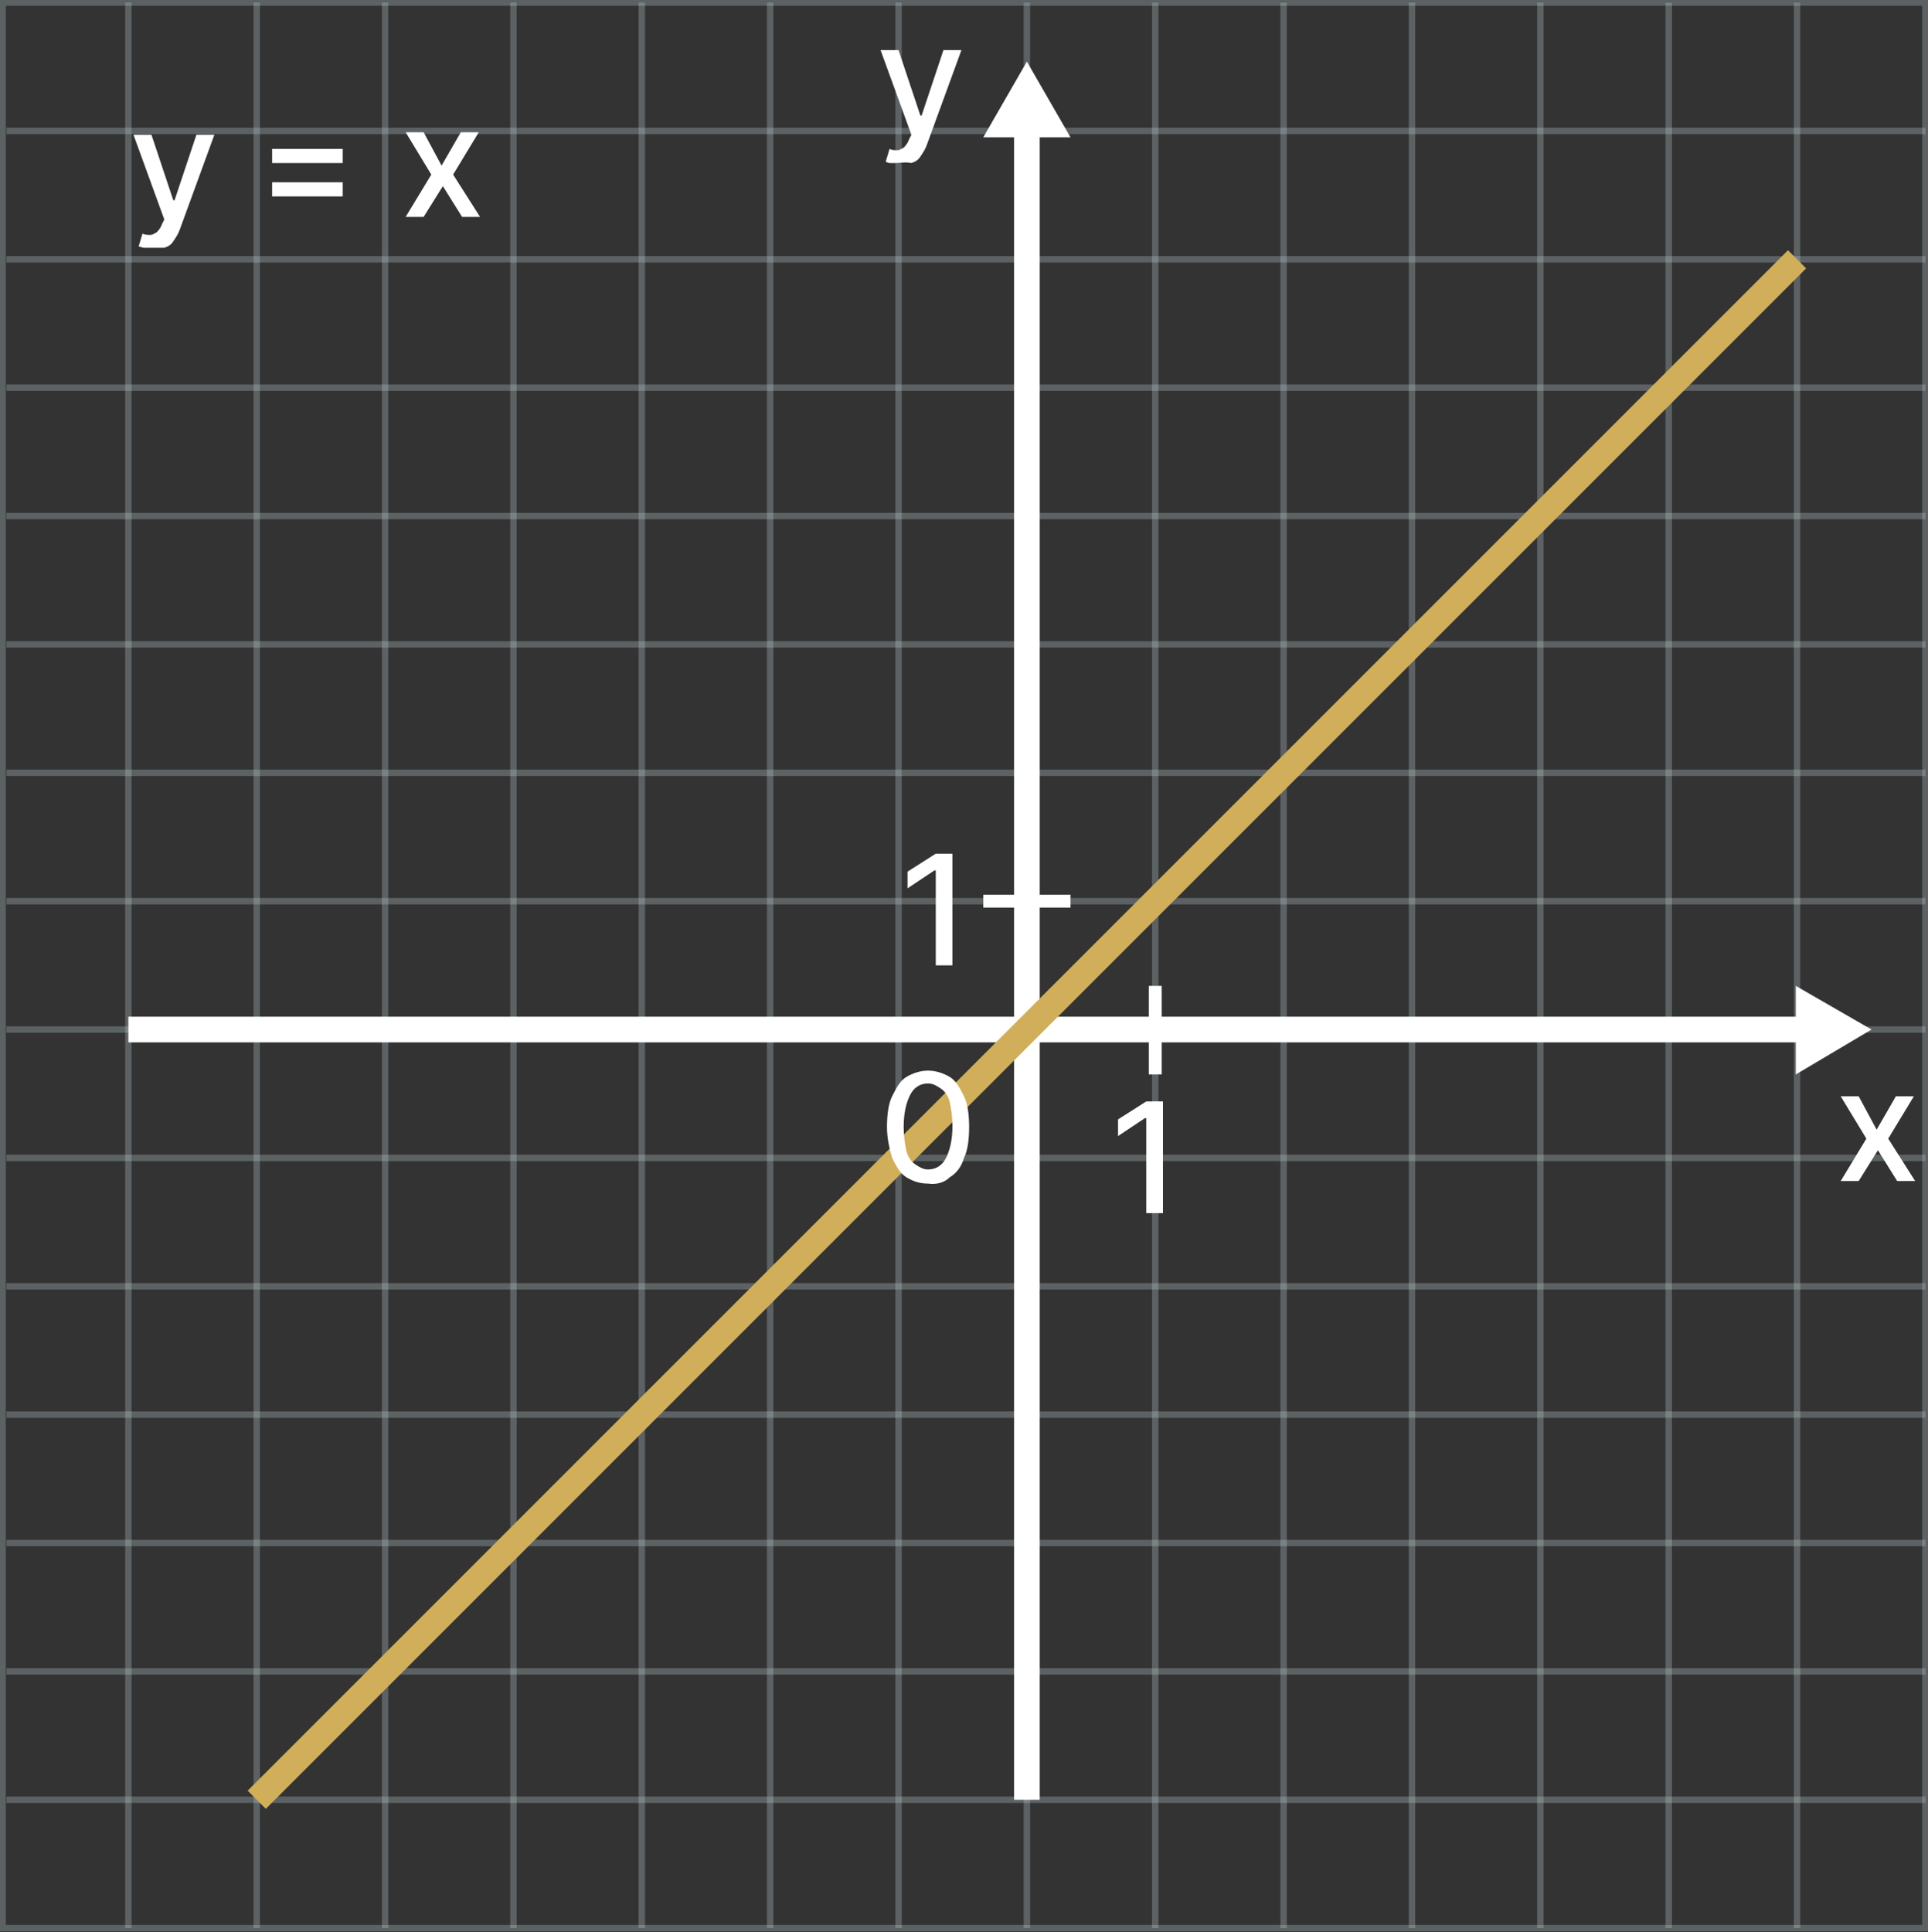 <?xml version="1.0" encoding="utf-8"?>
<!-- Generator: Adobe Illustrator 27.6.1, SVG Export Plug-In . SVG Version: 6.00 Build 0)  -->
<svg version="1.1" id="Layer_1" xmlns="http://www.w3.org/2000/svg" xmlns:xlink="http://www.w3.org/1999/xlink" x="0px" y="0px"
	 viewBox="0 0 150.2 150.5" style="enable-background:new 0 0 150.2 150.5;" xml:space="preserve">
<rect x="0" y="0" width="150.2" height="150.5" fill="#333333" stroke="none"/>
<style type="text/css">
	.st0{opacity:0.3;fill:none;stroke:#BDCCD4;stroke-width:0.5;stroke-miterlimit:10;enable-background:new    ;}
	.st1{fill:none;stroke:#FFFFFF;stroke-width:2;stroke-miterlimit:10;}
	.st2{fill:#FFFFFF;}
	.st3{fill:none;stroke:#FFFFFF;stroke-miterlimit:10;}
	.st4{fill:none;stroke:#D1AE59;stroke-width:2;stroke-miterlimit:10;}
</style>
<g id="Layer_1_00000011729043320597802140000013390288548502085294_">
	<rect x="0.2" y="0.2" class="st0" width="149.8" height="150"/>
	<line class="st0" x1="70" y1="0.2" x2="70" y2="150.2"/>
	<line class="st0" x1="60" y1="0.2" x2="60" y2="150.2"/>
	<line class="st0" x1="50" y1="0.2" x2="50" y2="150.2"/>
	<line class="st0" x1="40" y1="0.2" x2="40" y2="150.2"/>
	<line class="st0" x1="30" y1="0.2" x2="30" y2="150.2"/>
	<line class="st0" x1="20" y1="0.2" x2="20" y2="150.2"/>
	<line class="st0" x1="10" y1="0.2" x2="10" y2="150.2"/>
	<line class="st0" x1="150" y1="80.2" x2="0.5" y2="80.2"/>
	<line class="st0" x1="150" y1="90.2" x2="0.5" y2="90.2"/>
	<line class="st0" x1="150" y1="100.2" x2="0.5" y2="100.2"/>
	<line class="st0" x1="150" y1="110.2" x2="0.5" y2="110.2"/>
	<line class="st0" x1="150" y1="120.2" x2="0.5" y2="120.2"/>
	<line class="st0" x1="150" y1="130.2" x2="0.5" y2="130.2"/>
	<line class="st0" x1="150" y1="140.2" x2="0.5" y2="140.2"/>
	<line class="st0" x1="150" y1="70.2" x2="0.5" y2="70.2"/>
	<line class="st0" x1="150" y1="60.2" x2="0.5" y2="60.2"/>
	<line class="st0" x1="150" y1="50.2" x2="0.5" y2="50.2"/>
	<line class="st0" x1="150" y1="40.2" x2="0.5" y2="40.2"/>
	<line class="st0" x1="150" y1="30.2" x2="0.5" y2="30.2"/>
	<line class="st0" x1="150" y1="20.2" x2="0.5" y2="20.2"/>
	<line class="st0" x1="150" y1="10.2" x2="0.5" y2="10.2"/>
	<line class="st0" x1="80" y1="0.2" x2="80" y2="150.2"/>
	<line class="st0" x1="90" y1="0.2" x2="90" y2="150.2"/>
	<line class="st0" x1="100" y1="0.2" x2="100" y2="150.2"/>
	<line class="st0" x1="110" y1="0.2" x2="110" y2="150.2"/>
	<line class="st0" x1="120" y1="0.2" x2="120" y2="150.2"/>
	<line class="st0" x1="130" y1="0.2" x2="130" y2="150.2"/>
	<line class="st0" x1="140" y1="0.2" x2="140" y2="150.2"/>
</g>
<line class="st1" x1="80" y1="10.2" x2="80" y2="140.2"/>
<line class="st1" x1="10" y1="80.2" x2="140" y2="80.2"/>
<polygon class="st2" points="145.8,80.2 139.9,76.8 139.9,83.7 "/>
<polygon class="st2" points="80,4.8 76.6,10.7 83.4,10.7 "/>
<line class="st3" x1="90" y1="76.8" x2="90" y2="83.7"/>
<line class="st3" x1="83.4" y1="70.2" x2="76.6" y2="70.2"/>
<path class="st2" d="M90.6,85.8v8.7h-1.3v-7.4h-0.1l-2.1,1.4v-1.3l2.2-1.4C89.3,85.8,90.6,85.8,90.6,85.8z"/>
<path class="st2" d="M74.2,66.5v8.7h-1.3v-7.4h-0.1l-2.1,1.4v-1.3l2.2-1.4H74.2z"/>
<path class="st2" d="M144.8,85.4l1.4,2.6l1.5-2.6h1.4l-2,3.3l2.1,3.3h-1.4l-1.5-2.4l-1.5,2.4h-1.4l2-3.3l-2-3.3H144.8L144.8,85.4z"
	/>
<path class="st2" d="M69.8,12.7c-0.2,0-0.4,0-0.5,0s-0.3-0.1-0.3-0.1l0.3-1c0.2,0.1,0.4,0.1,0.6,0.1c0.2,0,0.3-0.1,0.5-0.2
	c0.1-0.1,0.3-0.3,0.4-0.6l0.2-0.4l-2.4-6.6h1.4l1.7,5.1h0.1l1.7-5.1h1.4l-2.7,7.4c-0.1,0.3-0.3,0.6-0.5,0.9s-0.4,0.4-0.7,0.5
	C70.5,12.6,70.1,12.7,69.8,12.7L69.8,12.7z"/>
<line class="st4" x1="20" y1="140.2" x2="140" y2="20.2"/>
<path class="st2" d="M72.3,92.2c-0.7,0-1.2-0.2-1.7-0.5s-0.8-0.9-1.1-1.5c-0.2-0.7-0.4-1.5-0.4-2.4s0.1-1.8,0.4-2.4s0.6-1.2,1.1-1.5
	c0.5-0.3,1.1-0.5,1.7-0.5s1.2,0.2,1.7,0.5s0.8,0.9,1.1,1.5s0.4,1.5,0.4,2.4s-0.1,1.8-0.4,2.4c-0.2,0.7-0.6,1.2-1.1,1.5
	C73.6,92.1,73,92.3,72.3,92.2L72.3,92.2z M72.3,91.1c0.6,0,1.1-0.3,1.4-0.9c0.3-0.6,0.5-1.4,0.5-2.5c0-0.7-0.1-1.3-0.2-1.8
	s-0.4-0.9-0.7-1.1s-0.6-0.4-1-0.4c-0.6,0-1.1,0.3-1.4,0.9c-0.3,0.6-0.5,1.4-0.5,2.5c0,0.7,0.1,1.3,0.2,1.8s0.4,0.9,0.7,1.1
	S71.9,91.1,72.3,91.1L72.3,91.1z"/>
<g>
	<path class="st2" d="M11.7,19.3c-0.2,0-0.4,0-0.5,0s-0.3-0.1-0.4-0.1l0.3-1c0.2,0.1,0.4,0.1,0.6,0.1c0.2,0,0.3-0.1,0.5-0.2
		c0.1-0.1,0.3-0.3,0.4-0.6l0.2-0.4l-2.4-6.6h1.4l1.7,5.1h0.1l1.7-5.1h1.4l-2.7,7.4c-0.1,0.3-0.3,0.6-0.5,0.9s-0.4,0.4-0.7,0.5
		C12.3,19.3,12,19.3,11.7,19.3L11.7,19.3z"/>
	<path class="st2" d="M21.2,12.7v-1.1h5.5v1.1C26.7,12.7,21.2,12.7,21.2,12.7z M21.2,15.3v-1.1h5.5v1.1
		C26.7,15.3,21.2,15.3,21.2,15.3z"/>
	<path class="st2" d="M33,10.3l1.4,2.6l1.5-2.6h1.4l-2,3.3l2.1,3.3h-1.4l-1.5-2.4L33,16.9h-1.4l2-3.3l-2-3.3L33,10.3L33,10.3z"/>
</g>
</svg>
